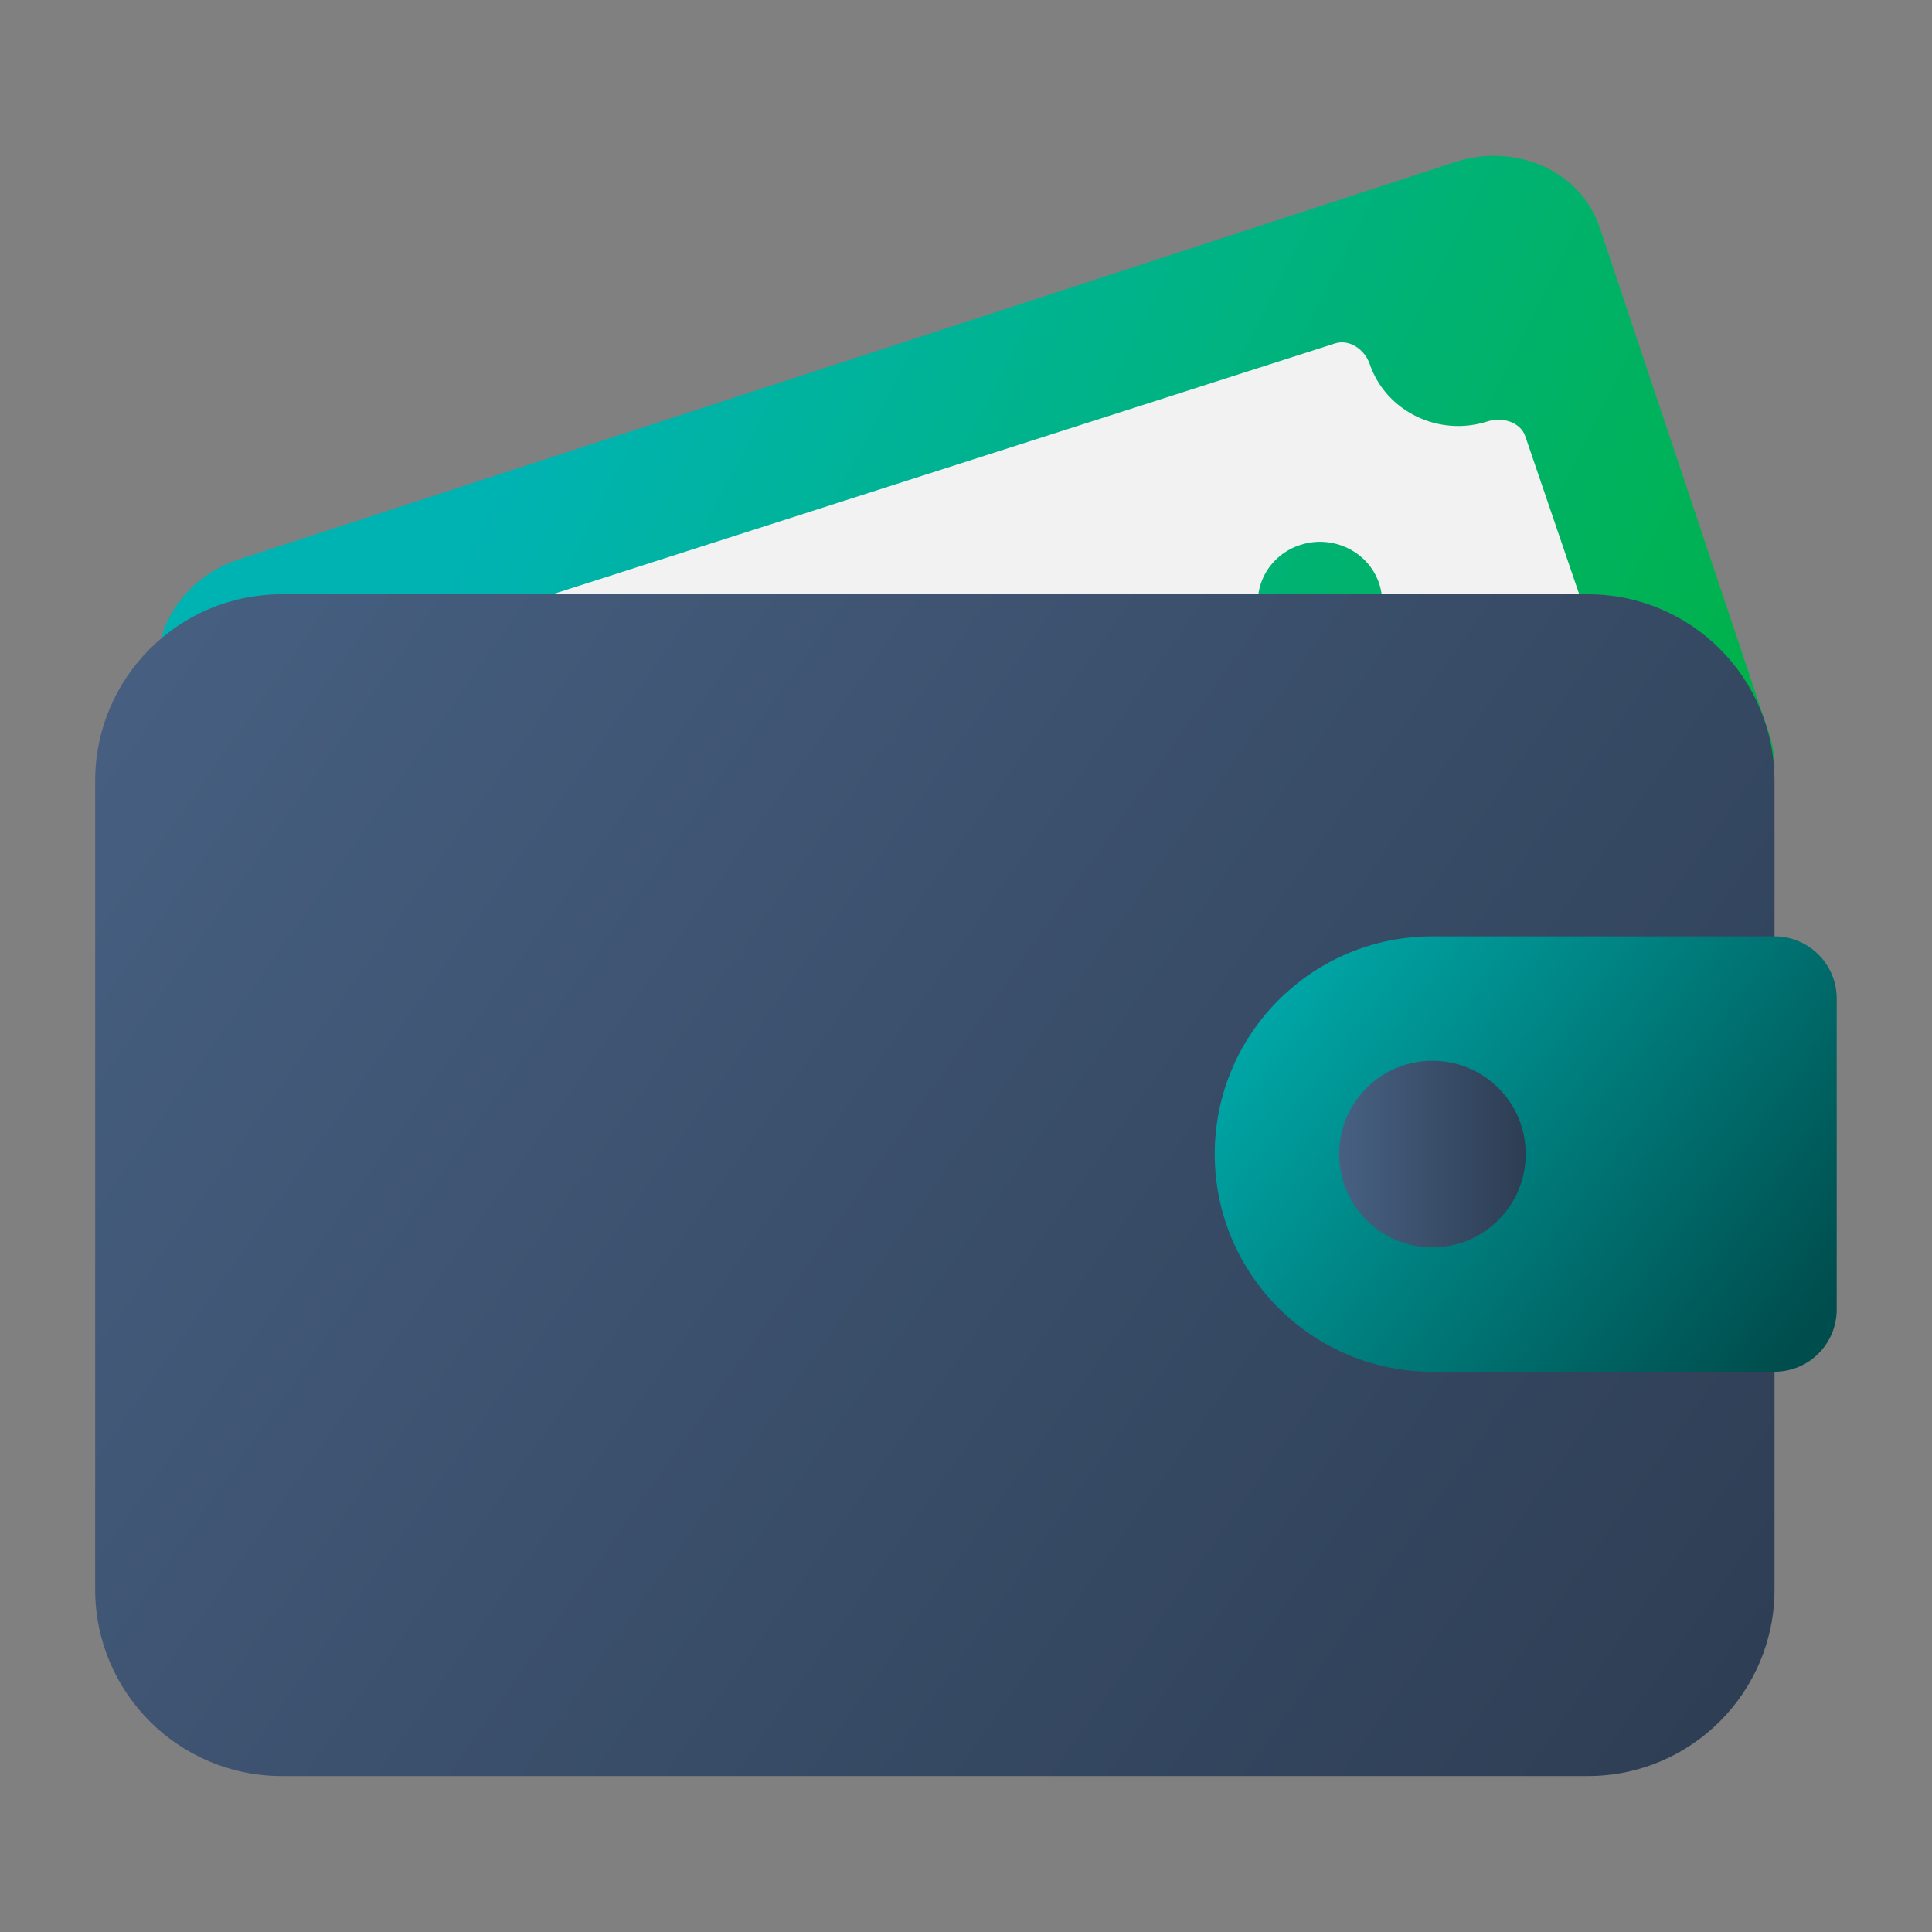 <?xml version="1.0" encoding="UTF-8" standalone="no"?>
<svg
   width="62"
   height="62"
   viewBox="0 0 62 62"
   fill="none"
   version="1.1"
   id="svg14"
   sodipodi:docname="tdewalletmanager.svg"
   inkscape:version="1.4 (unknown)"
   xmlns:inkscape="http://www.inkscape.org/namespaces/inkscape"
   xmlns:sodipodi="http://sodipodi.sourceforge.net/DTD/sodipodi-0.dtd"
   xmlns:xlink="http://www.w3.org/1999/xlink"
   xmlns="http://www.w3.org/2000/svg"
   xmlns:svg="http://www.w3.org/2000/svg">
  <rect x="0" y="0" width="62" height="62" fill="#808080" stroke="none"/>
  <sodipodi:namedview
     id="namedview14"
     pagecolor="#ffffff"
     bordercolor="#000000"
     borderopacity="0.25"
     inkscape:showpageshadow="2"
     inkscape:pageopacity="0.0"
     inkscape:pagecheckerboard="0"
     inkscape:deskcolor="#d1d1d1"
     inkscape:zoom="6.0546875"
     inkscape:cx="27.251613"
     inkscape:cy="50.291613"
     inkscape:window-width="1920"
     inkscape:window-height="998"
     inkscape:window-x="0"
     inkscape:window-y="0"
     inkscape:window-maximized="1"
     inkscape:current-layer="svg14" />
  <g
     id="g14"
     transform="matrix(0.998,0,0,0.998,0.06,-1.887)">
    <path
       d="m 5.165,24.298 c -0.603,-1.801 0.5,-3.78 2.463,-4.422 L 46.73,7.102 c 1.963,-0.641 4.043,0.298 4.646,2.099 l 5.459,16.302 c 0.603,1.801 -0.5,3.78 -2.463,4.422 l -39.102,12.774 c -1.963,0.641 -4.043,-0.298 -4.646,-2.099 z"
       id="path1"
       style="fill:url(#linearGradient22)" />
    <path
       fill-rule="evenodd"
       clip-rule="evenodd"
       d="m 13.624,23.329 c 0.52,1.524 -0.333,3.167 -1.905,3.671 -0.472,0.151 -0.839,0.627 -0.682,1.085 l 1.978,5.796 c 0.156,0.458 0.743,0.628 1.215,0.476 1.572,-0.504 3.268,0.323 3.788,1.846 0.156,0.458 0.647,0.813 1.119,0.661 l 28.749,-9.216 c 0.472,-0.151 0.647,-0.72 0.491,-1.178 -0.52,-1.524 0.333,-3.167 1.905,-3.671 0.472,-0.151 0.839,-0.627 0.682,-1.085 l -1.978,-5.796 c -0.156,-0.458 -0.743,-0.628 -1.215,-0.476 -1.572,0.504 -3.268,-0.323 -3.788,-1.846 -0.156,-0.458 -0.647,-0.813 -1.119,-0.661 l -28.749,9.216 c -0.472,0.151 -0.647,0.72 -0.491,1.178 z m 29.389,-0.24 c 1.048,-0.336 1.616,-1.432 1.27,-2.447 -0.347,-1.016 -1.477,-1.567 -2.525,-1.231 -1.048,0.336 -1.617,1.432 -1.27,2.447 0.347,1.016 1.477,1.567 2.525,1.231 z m -21.5,4.852 c 0.347,1.016 -0.222,2.111 -1.27,2.447 -1.048,0.336 -2.178,-0.215 -2.525,-1.231 -0.347,-1.016 0.222,-2.111 1.27,-2.447 1.048,-0.336 2.179,0.215 2.525,1.231 z m 10.742,0.637 c 2.096,-0.672 3.233,-2.863 2.54,-4.895 -0.693,-2.031 -2.954,-3.134 -5.05,-2.462 -2.096,0.672 -3.233,2.863 -2.54,4.895 0.693,2.031 2.954,3.134 5.05,2.462 z"
       id="path2"
       style="fill:#f2f2f2;fill-opacity:1" />
    <path
       d="m 3,27 c 0,-3.314 2.686,-6 6,-6 h 42 c 3.314,0 6,2.686 6,6 v 26 c 0,3.314 -2.686,6 -6,6 H 9 c -3.314,0 -6,-2.686 -6,-6 z"
       id="path3"
       style="fill:url(#linearGradient16)" />
    <path
       d="m 39,39 c 0,-3.866 3.134,-7 7,-7 h 11 c 1.105,0 2,0.895 2,2 v 10 c 0,1.105 -0.895,2 -2,2 H 46 c -3.866,0 -7,-3.134 -7,-7 z"
       id="path4"
       style="fill:url(#linearGradient18)" />
    <path
       d="m 46,42 c 1.657,0 3,-1.343 3,-3 0,-1.657 -1.343,-3 -3,-3 -1.657,0 -3,1.343 -3,3 0,1.657 1.343,3 3,3 z"
       id="path5"
       style="fill:url(#linearGradient20)" />
  </g>
  <defs
     id="defs14">
    <linearGradient
       id="linearGradient21"
       inkscape:collect="always">
      <stop
         style="stop-color:#00b3b3;stop-opacity:1;"
         offset="0"
         id="stop21" />
      <stop
         style="stop-color:#00b247;stop-opacity:1;"
         offset="1"
         id="stop22" />
    </linearGradient>
    <linearGradient
       id="linearGradient17"
       inkscape:collect="always">
      <stop
         style="stop-color:#00b2b2;stop-opacity:1;"
         offset="0"
         id="stop17" />
      <stop
         style="stop-color:#004d4d;stop-opacity:1;"
         offset="1"
         id="stop18" />
    </linearGradient>
    <linearGradient
       id="linearGradient14"
       inkscape:collect="always">
      <stop
         style="stop-color:#476082;stop-opacity:1;"
         offset="0"
         id="stop15" />
      <stop
         style="stop-color:#2d3d53;stop-opacity:1;"
         offset="1"
         id="stop16" />
    </linearGradient>
    <linearGradient
       id="paint0_linear_328_662"
       x1="55.652"
       y1="16.082"
       x2="22.34"
       y2="-6.896"
       gradientUnits="userSpaceOnUse"
       gradientTransform="translate(-1,2.9)">
      <stop
         offset="0.423"
         stop-color="#089953"
         id="stop5" />
      <stop
         offset="1"
         stop-color="#16D96F"
         id="stop6" />
    </linearGradient>
    <linearGradient
       id="paint1_linear_328_662"
       x1="12"
       y1="10"
       x2="33.176"
       y2="45.294"
       gradientUnits="userSpaceOnUse"
       gradientTransform="translate(-1,2.9)">
      <stop
         stop-color="white"
         id="stop7" />
      <stop
         offset="0.705"
         stop-color="#EAEFEF"
         id="stop8"
         style="stop-color:#ebf0f0;stop-opacity:1;" />
    </linearGradient>
    <linearGradient
       id="paint2_linear_328_662"
       x1="58"
       y1="60"
       x2="22.231"
       y2="9.171"
       gradientUnits="userSpaceOnUse"
       gradientTransform="translate(-1,-1)">
      <stop
         offset="0.267"
         stop-color="#2E2E41"
         id="stop9" />
      <stop
         offset="1"
         stop-color="#566C80"
         id="stop10" />
    </linearGradient>
    <linearGradient
       id="paint3_linear_328_662"
       x1="58.696"
       y1="47"
       x2="58.696"
       y2="33"
       gradientUnits="userSpaceOnUse"
       gradientTransform="translate(-1,-1)">
      <stop
         offset="0.341"
         stop-color="#2E2E41"
         id="stop11" />
      <stop
         offset="1"
         stop-color="#566C80"
         id="stop12" />
    </linearGradient>
    <linearGradient
       id="paint4_linear_328_662"
       x1="47"
       y1="43"
       x2="47"
       y2="37"
       gradientUnits="userSpaceOnUse"
       gradientTransform="translate(-1,-1)">
      <stop
         stop-color="#71706E"
         id="stop13" />
      <stop
         offset="1"
         stop-color="#B9AA99"
         id="stop14" />
    </linearGradient>
    <linearGradient
       inkscape:collect="always"
       xlink:href="#linearGradient14"
       id="linearGradient16"
       x1="3"
       y1="21"
       x2="57"
       y2="59"
       gradientUnits="userSpaceOnUse" />
    <linearGradient
       inkscape:collect="always"
       xlink:href="#linearGradient17"
       id="linearGradient18"
       x1="39"
       y1="32"
       x2="57"
       y2="46"
       gradientUnits="userSpaceOnUse" />
    <linearGradient
       inkscape:collect="always"
       xlink:href="#linearGradient14"
       id="linearGradient20"
       x1="43"
       y1="39"
       x2="49"
       y2="39"
       gradientUnits="userSpaceOnUse" />
    <linearGradient
       inkscape:collect="always"
       xlink:href="#linearGradient21"
       id="linearGradient22"
       x1="21.382"
       y1="6.9"
       x2="57"
       y2="24.9"
       gradientUnits="userSpaceOnUse" />
  </defs>
</svg>
